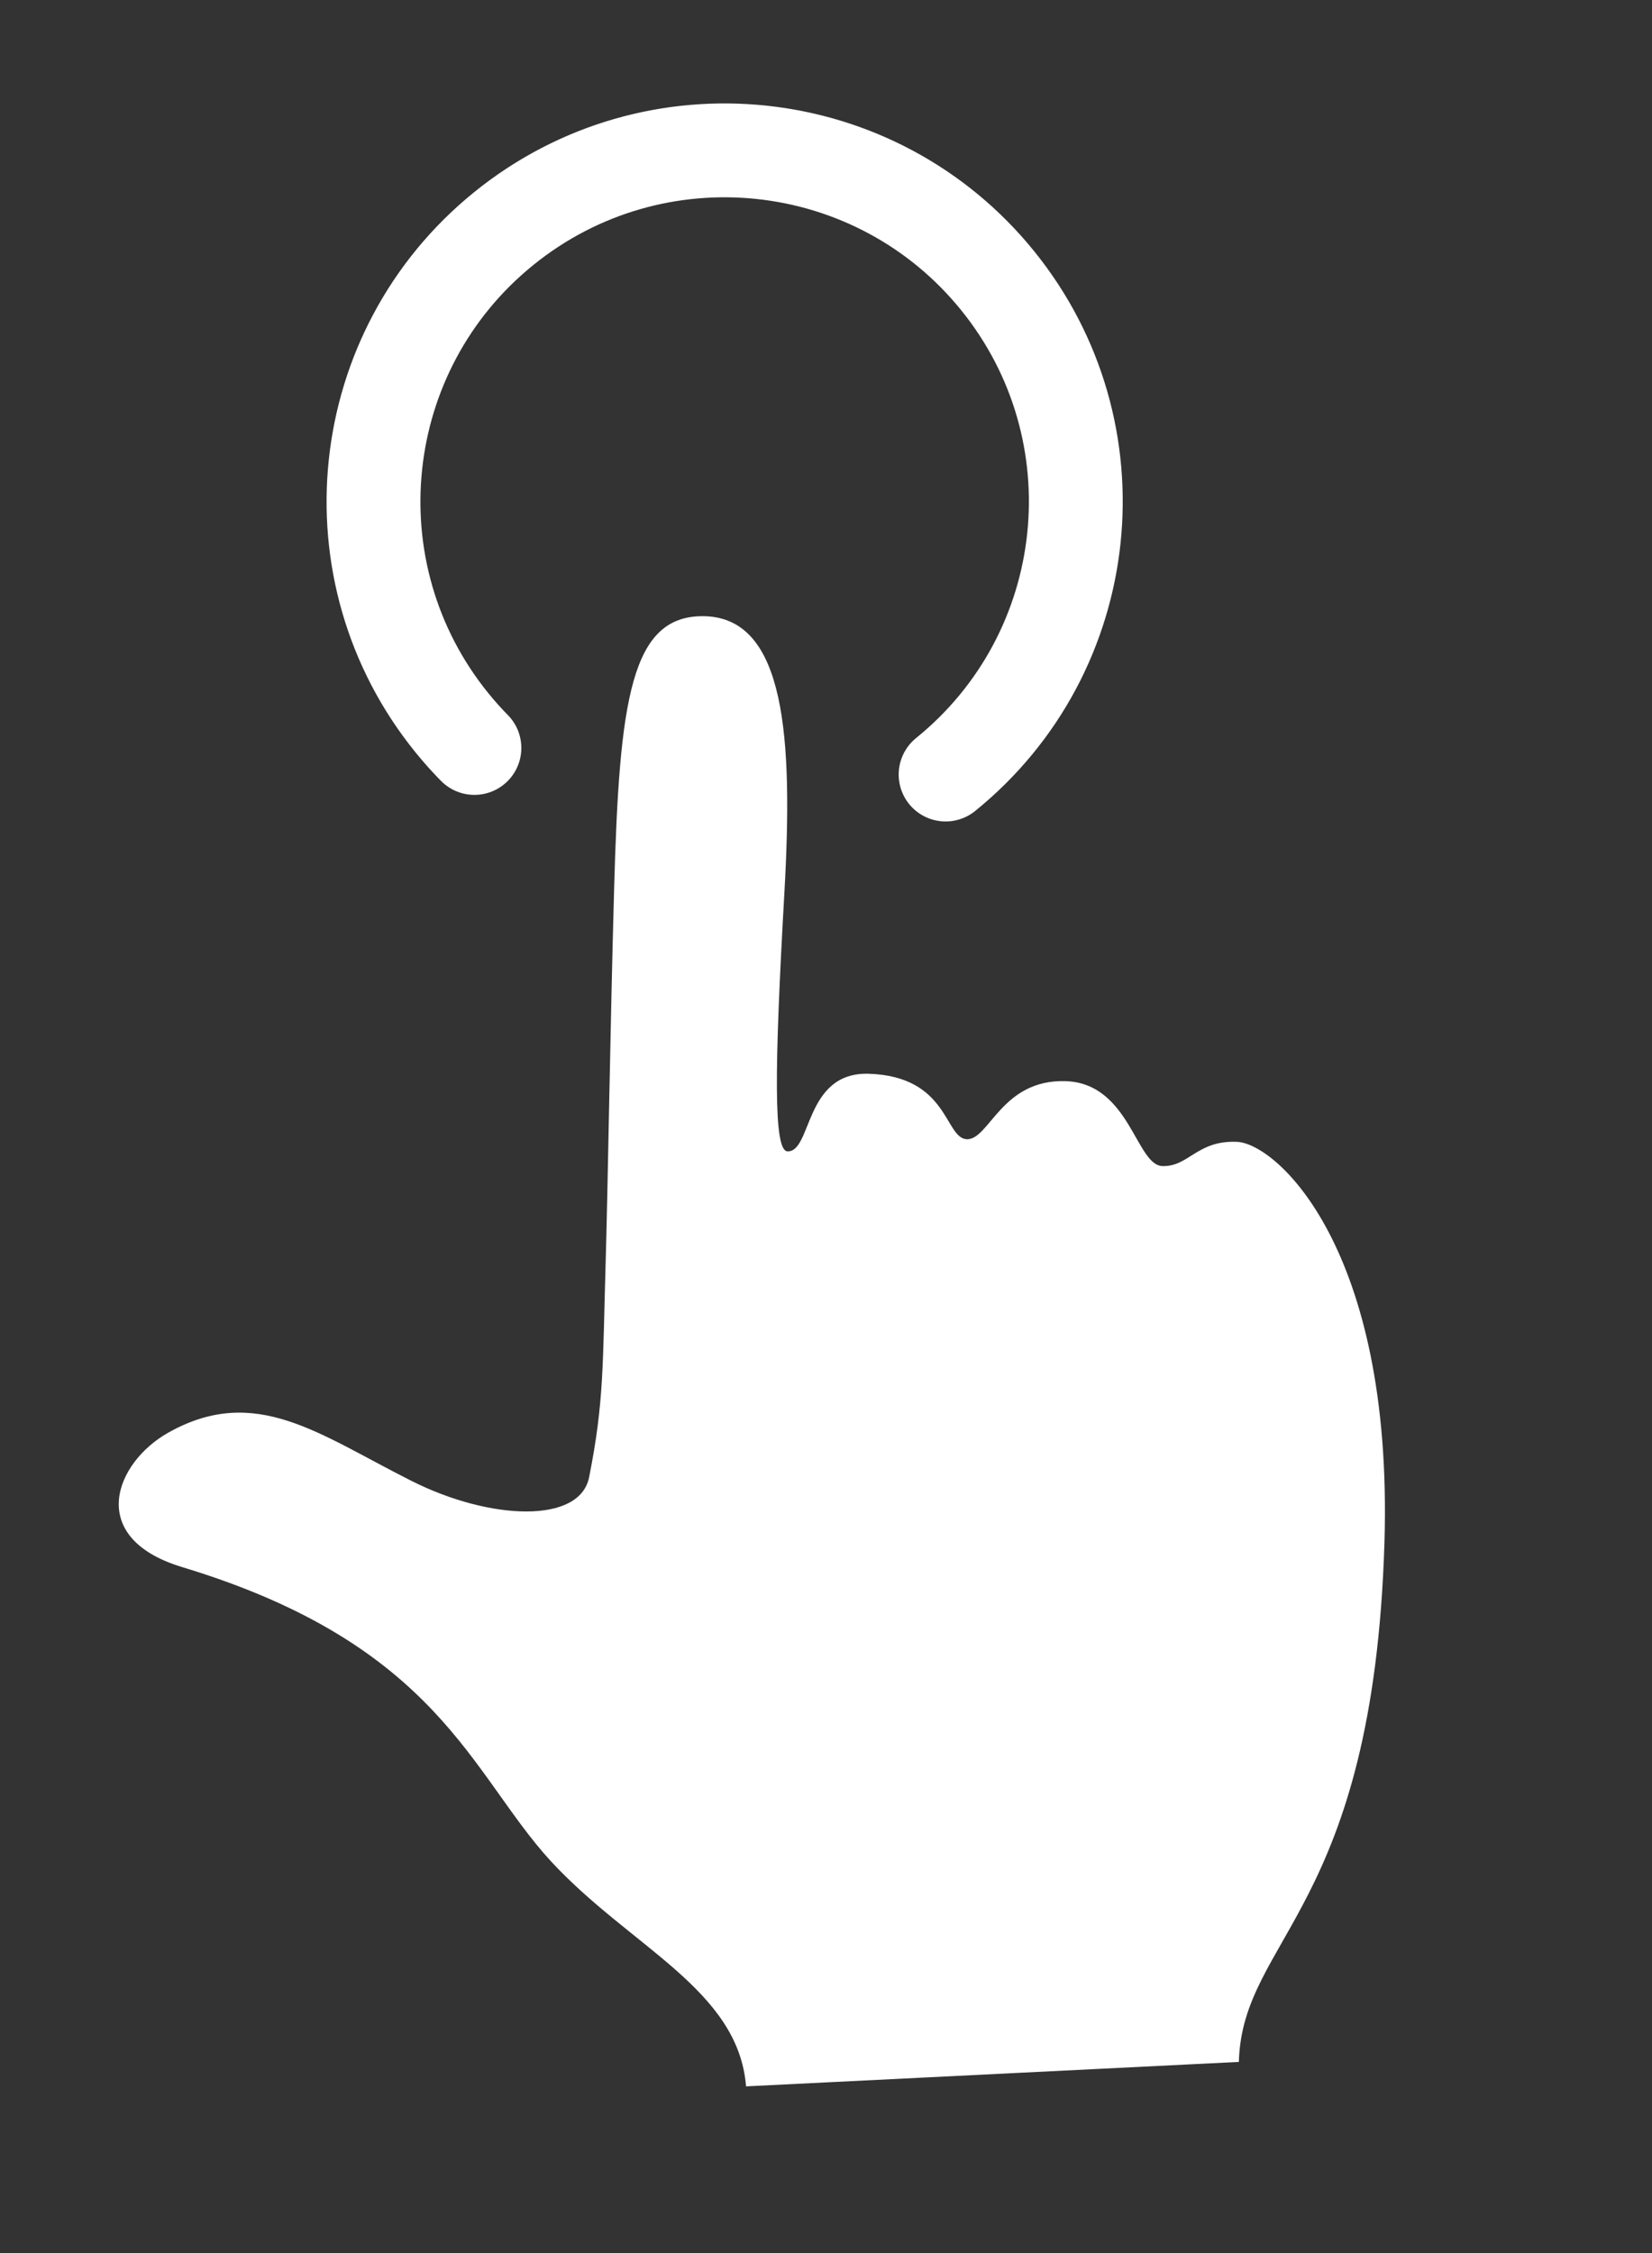 <?xml version="1.0" encoding="utf-8"?>
<svg width="88px" height="120px" viewBox="0 0 88 120" version="1.1" xmlns:xlink="http://www.w3.org/1999/xlink" xmlns="http://www.w3.org/2000/svg">
  <rect x="0" y="0" width="88" height="120" fill="#333333" stroke="none"/>
  <desc>Created with Lunacy</desc>
  <g id="Group-18">
    <g id="1402" transform="matrix(0.951 0.309 -0.309 0.951 23.252 27.54)">
      <path d="M1.489 50.34C5.102 46.43 9.157 47.962 14.585 48.788C19.249 49.507 23.841 48.196 23.535 45.675C23.052 41.594 22.373 39.77 20.826 34.486C19.592 30.283 17.25 22.707 15.119 15.466C12.264 5.777 11.438 1.278 15.238 0.155C19.334 -1.039 21.683 4.787 23.811 12.866C26.234 22.061 27.509 26.121 28.223 25.906C29.48 25.546 27.76 21.612 31.05 20.642C35.163 19.444 35.959 22.663 37.111 22.34C38.263 21.993 37.872 18.733 41.153 17.773C44.45 16.82 46.105 20.884 47.465 20.479C48.81 20.08 48.78 18.614 50.812 18.032C52.849 17.426 60.51 20.86 64.895 35.857C70.398 54.713 64.198 58.218 66.078 64.603L41.513 73.954C39.524 69.166 33.365 68.812 27.917 65.76C22.427 62.666 18.698 56.639 4.392 56.932C-0.989 57.041 -0.734 52.746 1.489 50.34Z" transform="translate(0 0.446)" id="Shape" fill="#FFFFFF" stroke="none" />
    </g>
    <path d="M18.711 37.422C29.045 37.422 37.422 29.045 37.422 18.711C37.422 8.377 29.045 0 18.711 0C8.377 0 0 8.377 0 18.711C0 29.045 8.377 37.422 18.711 37.422Z" transform="matrix(0.777 -0.629 0.629 0.777 12.294 23.945)" id="Oval-5" fill="none" stroke="#FFFFFF" stroke-width="5" stroke-linecap="round" stroke-dasharray="90 200 10 0" />
  </g>
</svg>